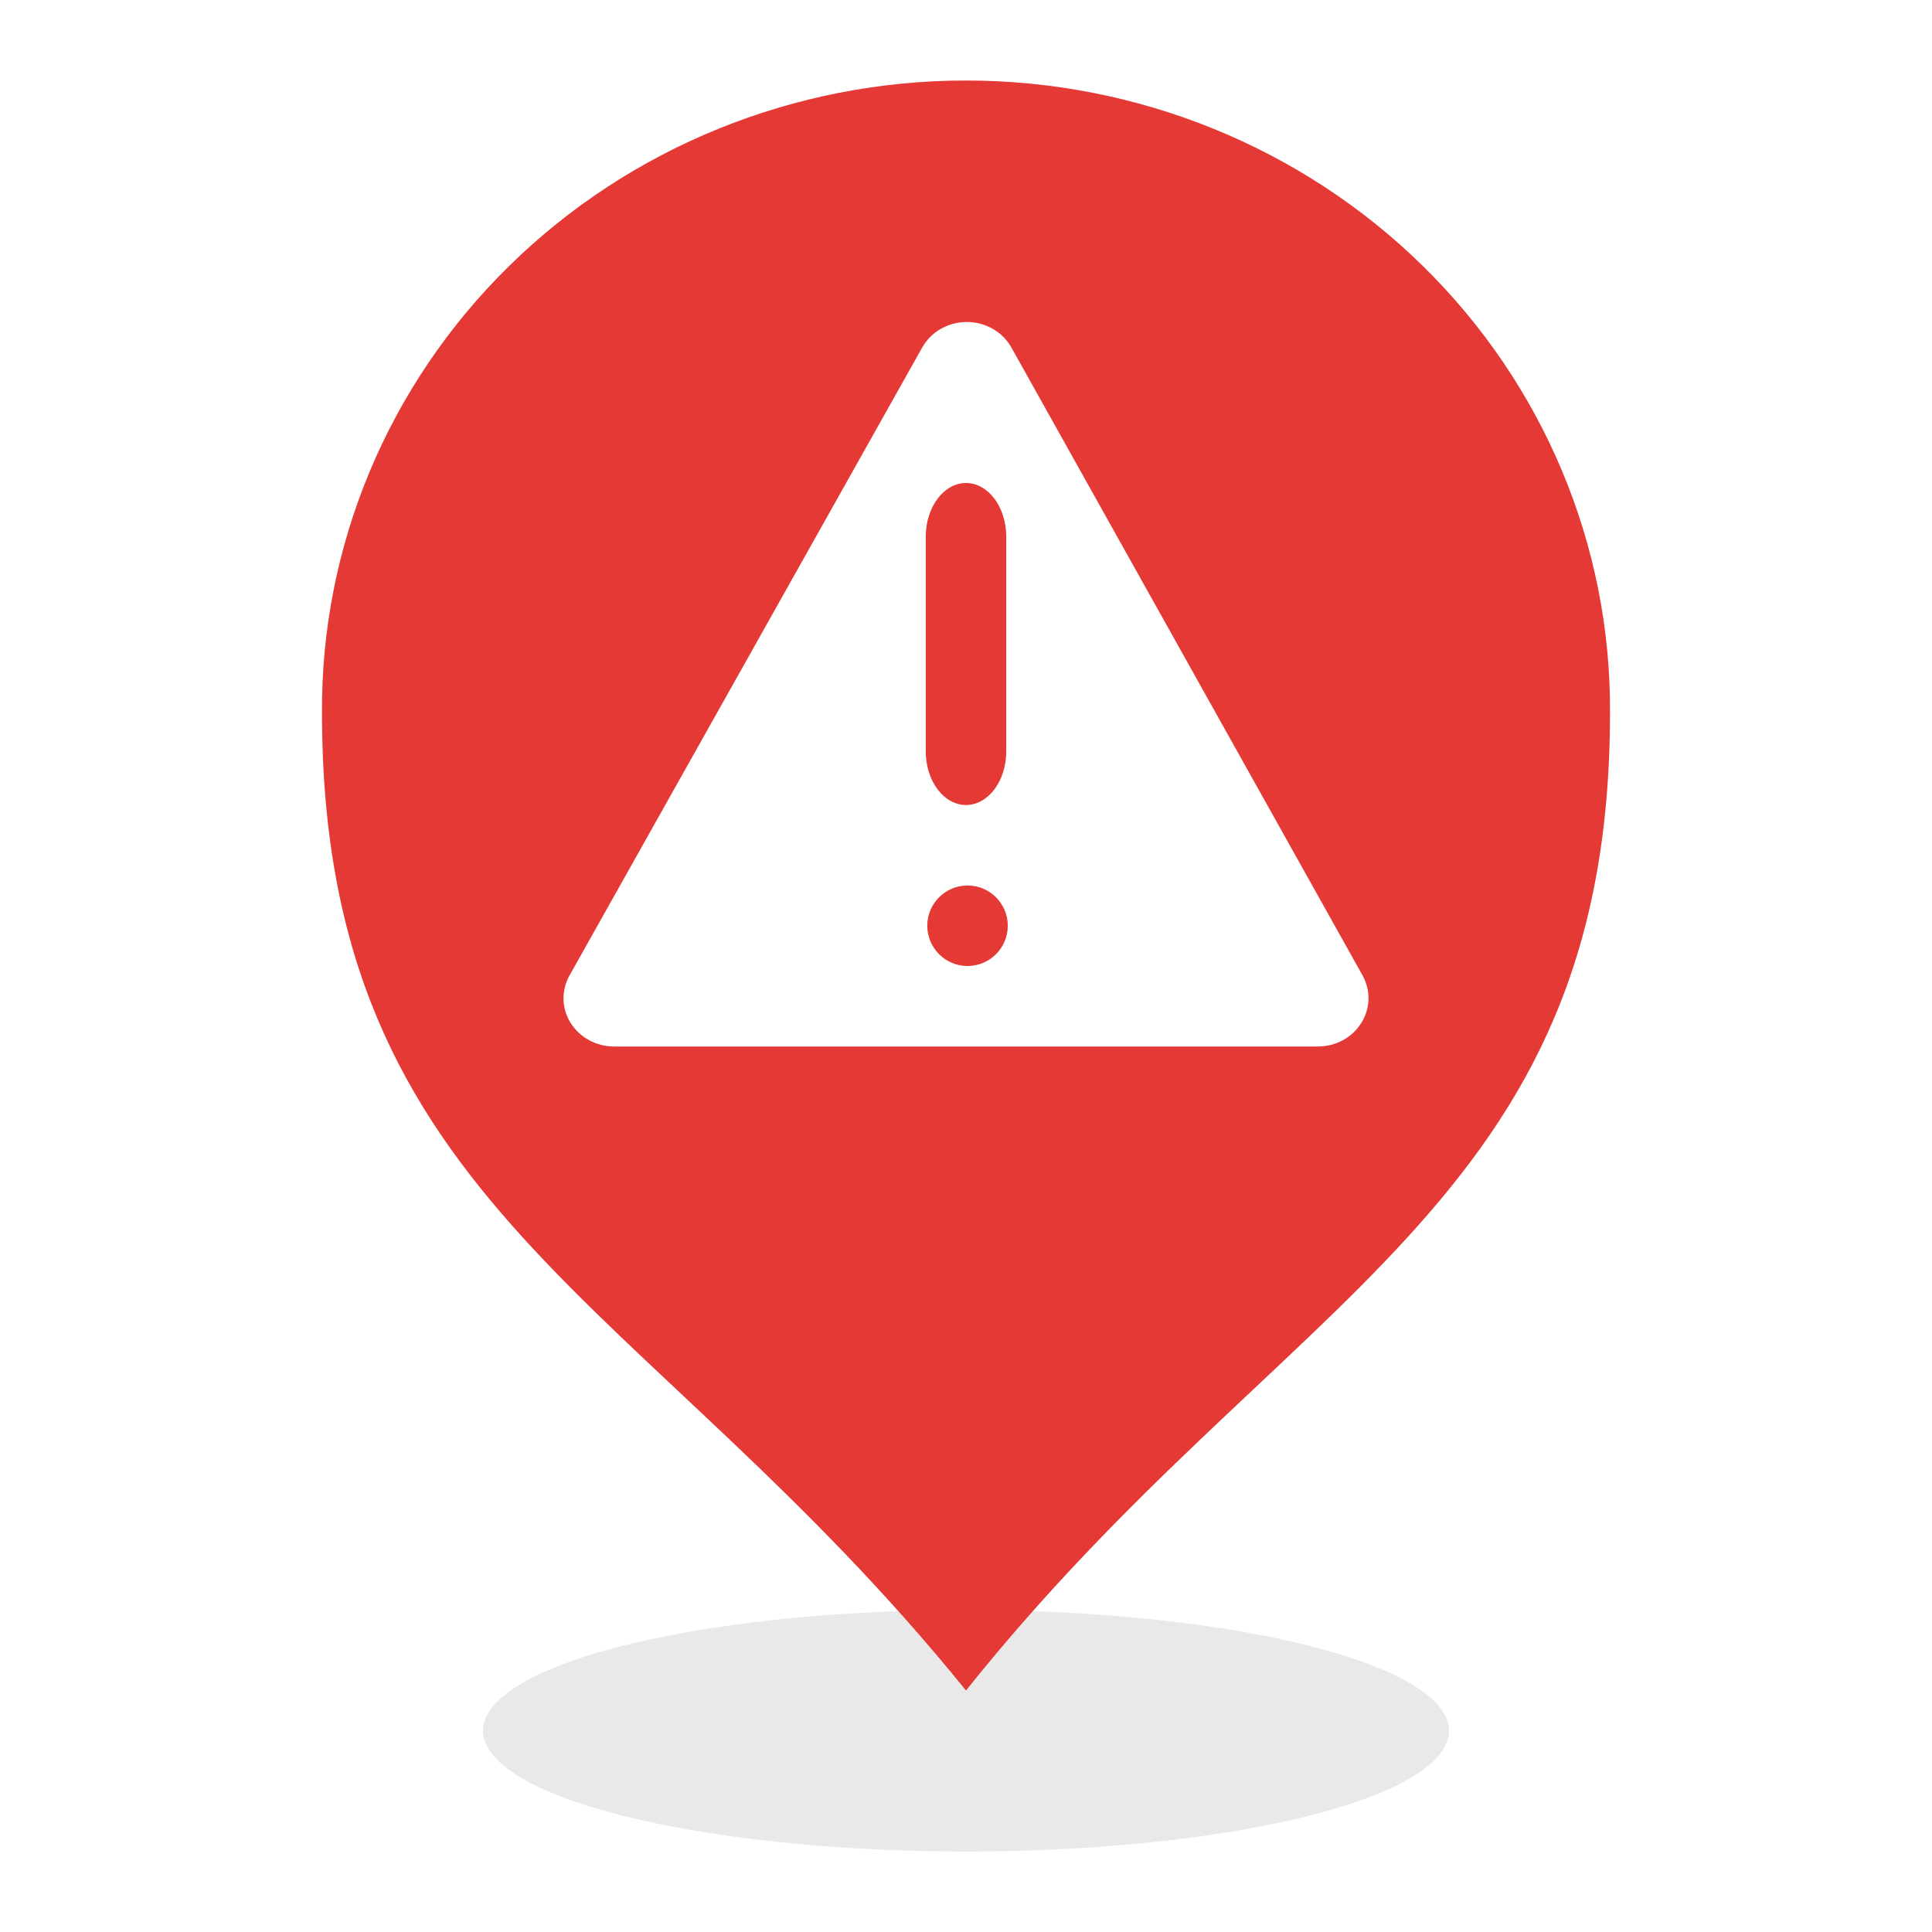 <?xml version="1.0" encoding="UTF-8"?>
<svg height="24px" version="1.1" viewBox="0 0 24 24" width="24px"
    xmlns="http://www.w3.org/2000/svg">
    <!-- Generator: Sketch 49.3 (51167) - http://www.bohemiancoding.com/sketch -->
    <title>Element/icon/waypoint/warn</title>
    <desc>Created with Sketch.</desc>
    <defs>
        <filter filterUnits="objectBoundingBox" height="300.0%" id="filter-1" width="150.0%"
            x="-25.0%" y="-100.0%">
            <feGaussianBlur in="SourceGraphic" stdDeviation="1"></feGaussianBlur>
        </filter>
    </defs>
    <g fill="none" fill-rule="evenodd" id="Element/icon/waypoint/warn" stroke="none"
        stroke-width="1">
        <ellipse cx="12" cy="21.5" fill="#000000" filter="url(#filter-1)" id="Oval-11"
            opacity="0.296" rx="6" ry="1.5"></ellipse>
        <path
            d="M12,1 C9.87,1 7.827,1.829 6.326,3.303 C4.824,4.777 3.987,6.775 4,8.854 C4,15.002 7.997,16.054 12,21 C15.965,16.034 20,14.995 20,8.854 C20.013,6.775 19.176,4.777 17.674,3.303 C16.173,1.829 14.13,1 12,1 Z"
            fill="#E53935" id="Shape"></path>
        <path
            d="M16.926,12.117 L12.564,4.317 C12.455,4.122 12.242,4 12.01,4 L12.01,4 C11.778,4 11.565,4.122 11.456,4.317 L7.075,12.117 C6.97,12.304 6.976,12.528 7.089,12.708 C7.203,12.889 7.408,13 7.628,13 L16.371,13 C16.592,13 16.797,12.89 16.91,12.708 C17.024,12.528 17.03,12.303 16.926,12.117 Z M12.019,12 C11.743,12 11.519,11.776 11.519,11.5 C11.519,11.224 11.743,11 12.019,11 C12.295,11 12.519,11.224 12.519,11.5 C12.519,11.776 12.295,12 12.019,12 Z M12.5,9.333 C12.5,9.702 12.276,10 12,10 C11.724,10 11.5,9.702 11.5,9.333 L11.5,6.667 C11.5,6.299 11.724,6 12,6 C12.276,6 12.5,6.299 12.5,6.667 L12.5,9.333 Z"
            fill="#FFFFFF" fill-rule="nonzero" id="Shape"></path>
    </g>
</svg>